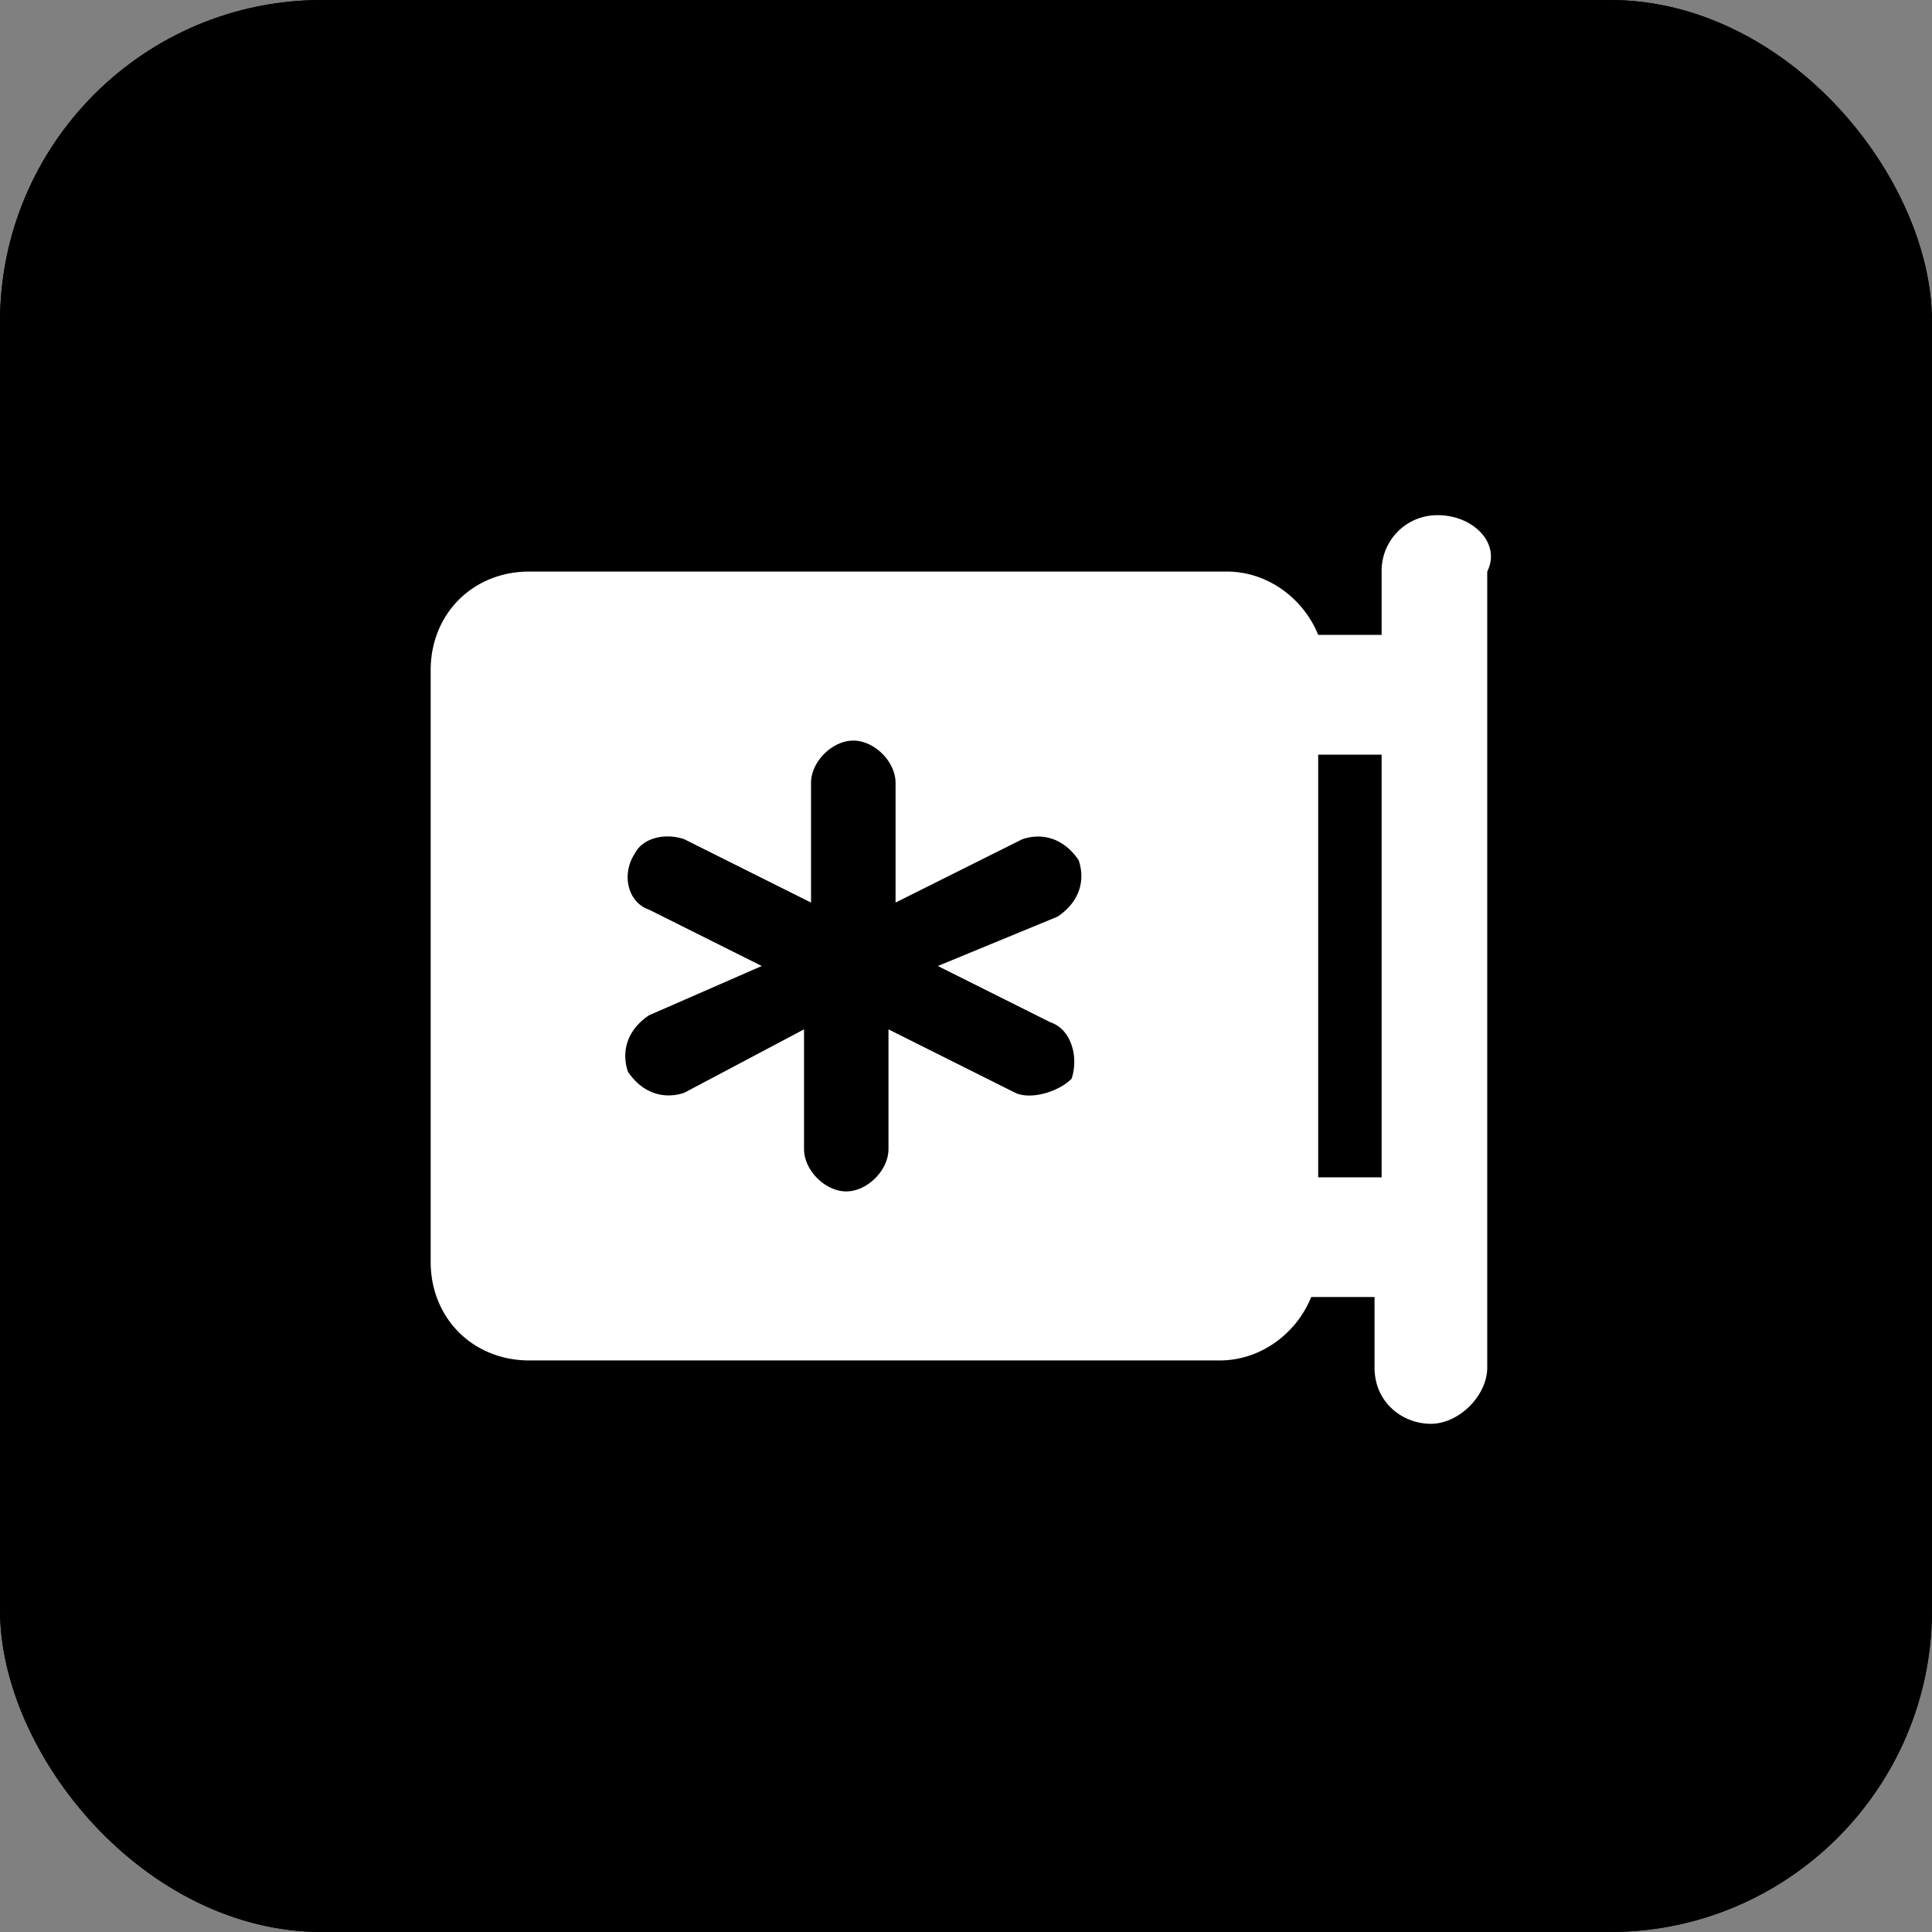 <svg xmlns="http://www.w3.org/2000/svg" fill="none" viewBox="0 0 24 24"><rect x="0" y="0" width="24" height="24" fill="#808080" stroke="none"/><g clip-path="url(#a)"><rect fill="color(display-p3 1 .602 .362)" rx="4" height="24" width="24"/><rect fill="color(display-p3 1 .604 .361)" rx="4" height="24" width="24"/><path fill="#fff" d="M17.863 6.4a.69.69 0 0 0-.7.7v.787h-.788c-.175-.437-.613-.787-1.137-.787H6.575c-.7 0-1.225.525-1.225 1.225v7.35c0 .7.525 1.225 1.225 1.225h8.575c.525 0 .963-.35 1.138-.788h.787v.875c0 .438.35.7.7.7s.7-.35.7-.7V7.1c.175-.35-.175-.7-.613-.7Zm-4.813 6.3c.262.087.35.437.262.7-.175.175-.524.262-.7.175l-1.575-.788v1.488c0 .262-.262.525-.525.525-.262 0-.524-.263-.524-.525v-1.488l-1.488.788c-.262.087-.525 0-.7-.263-.087-.262 0-.525.263-.7l1.4-.612-1.4-.7c-.263-.088-.35-.438-.175-.7.087-.175.35-.263.612-.175l1.575.787V9.725c0-.263.263-.525.525-.525.263 0 .525.262.525.525v1.487l1.575-.787c.263-.088.525 0 .7.262.088.263 0 .525-.263.7L11.65 12l1.4.7Zm4.113 1.925h-.788v-5.25h.788v5.25Z" data-follow-fill="#fff"/></g><defs><clipPath id="a"><rect fill="#fff" rx="4" height="24" width="24" data-follow-fill="#fff"/></clipPath></defs></svg>
